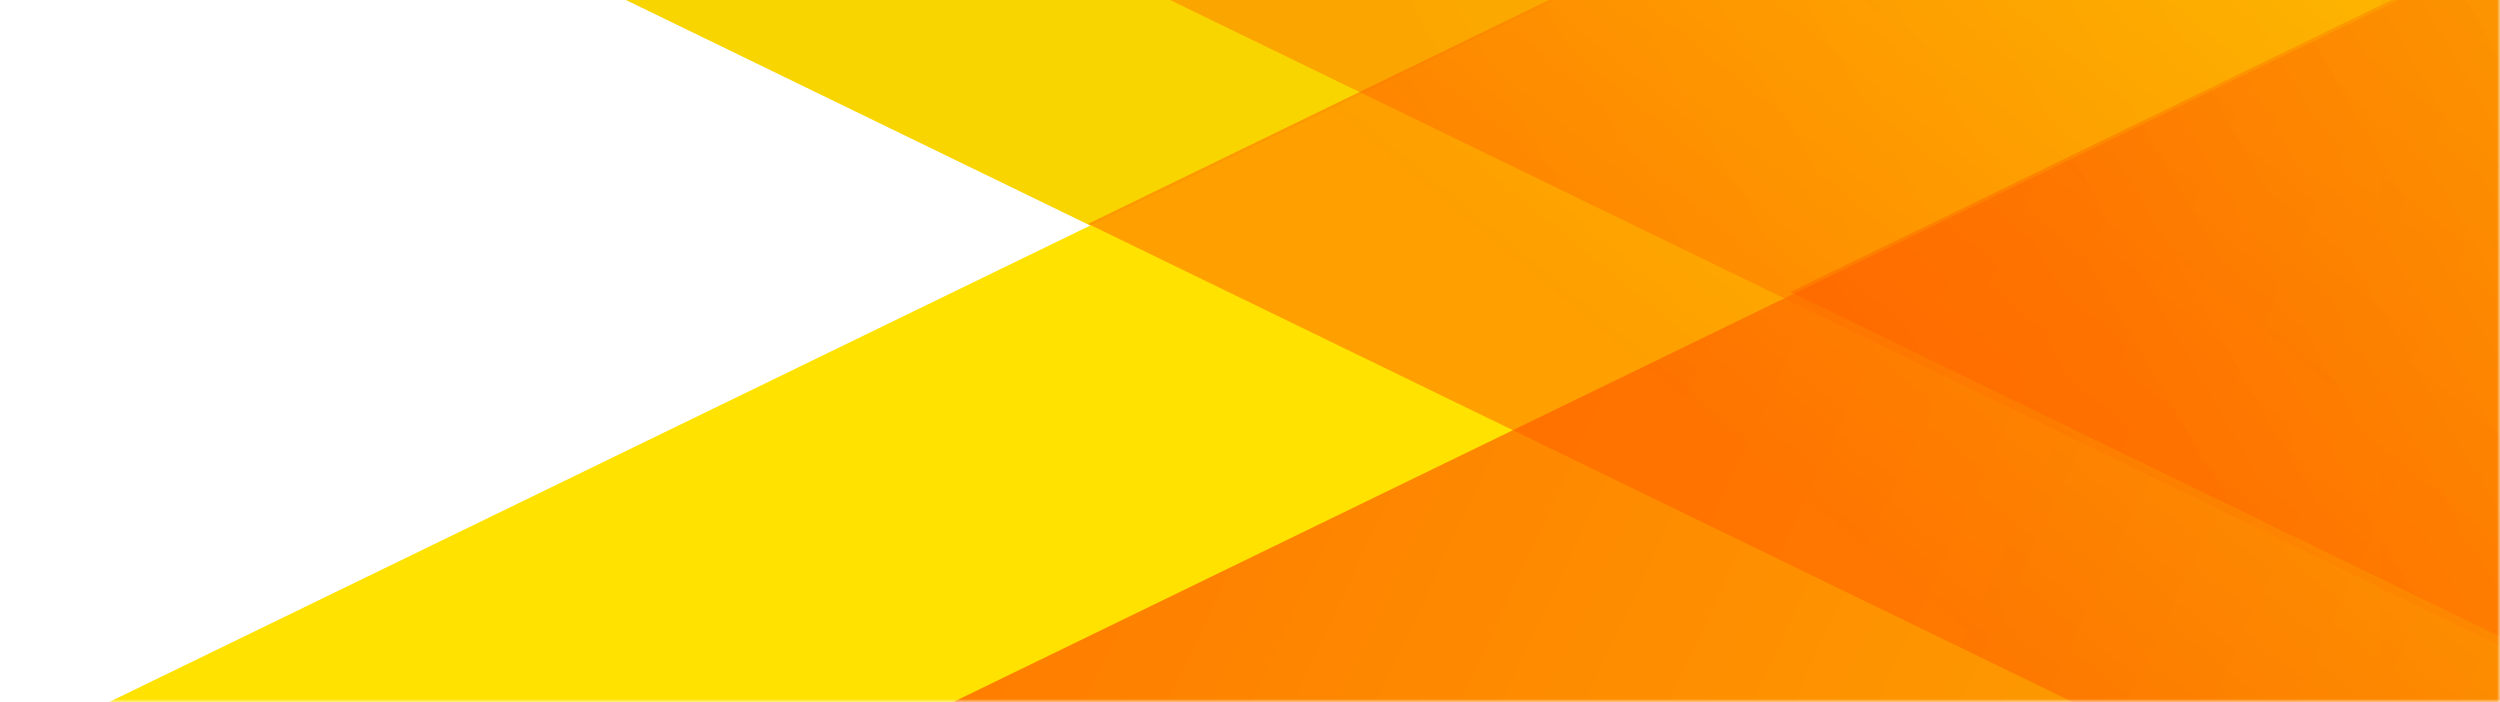 <svg width="406" height="114" viewBox="0 0 406 114" fill="none" xmlns="http://www.w3.org/2000/svg">
<mask id="mask0_840_20407" style="mask-type:alpha" maskUnits="userSpaceOnUse" x="0" y="-207" width="406" height="322">
<rect x="0.801" y="-206.926" width="405.199" height="320.927" fill="#D9D9D9"/>
</mask>
<g mask="url(#mask0_840_20407)">
<path d="M56.973 -21.697L431.642 -203.669L431.642 160.275L56.973 -21.697Z" fill="#F9D500"/>
<path d="M11.953 116.811L386.623 -65.161L386.623 298.782L11.953 116.811Z" fill="#FFE200"/>
<path opacity="0.8" d="M20.639 179.176L484.786 -46.272L484.786 404.623L20.639 179.176Z" fill="url(#paint0_linear_840_20407)"/>
<path opacity="0.4" d="M162.639 -13.295L537.308 -195.267L537.308 168.677L162.639 -13.295Z" fill="url(#paint1_linear_840_20407)"/>
<path opacity="0.5" d="M176.703 36.354L551.373 -145.618L551.373 218.325L176.703 36.354Z" fill="url(#paint2_linear_840_20407)"/>
<path opacity="0.4" d="M290.773 47.412L665.443 -134.56L665.443 229.384L290.773 47.412Z" fill="url(#paint3_linear_840_20407)"/>
</g>
<defs>
<linearGradient id="paint0_linear_840_20407" x1="119.49" y1="91.77" x2="657.117" y2="343.788" gradientUnits="userSpaceOnUse">
<stop stop-color="#FF5C00"/>
<stop offset="1" stop-color="#F9D500"/>
</linearGradient>
<linearGradient id="paint1_linear_840_20407" x1="265.975" y1="85.048" x2="525.097" y2="-65.142" gradientUnits="userSpaceOnUse">
<stop stop-color="#FF5C00"/>
<stop offset="1" stop-color="#F9D500"/>
</linearGradient>
<linearGradient id="paint2_linear_840_20407" x1="346.688" y1="124.923" x2="476.767" y2="-33.412" gradientUnits="userSpaceOnUse">
<stop stop-color="#FF5C00"/>
<stop offset="1" stop-color="#F9D500"/>
</linearGradient>
<linearGradient id="paint3_linear_840_20407" x1="394.109" y1="145.755" x2="653.232" y2="-4.435" gradientUnits="userSpaceOnUse">
<stop stop-color="#FF5C00"/>
<stop offset="1" stop-color="#F9D500"/>
</linearGradient>
</defs>
</svg>
